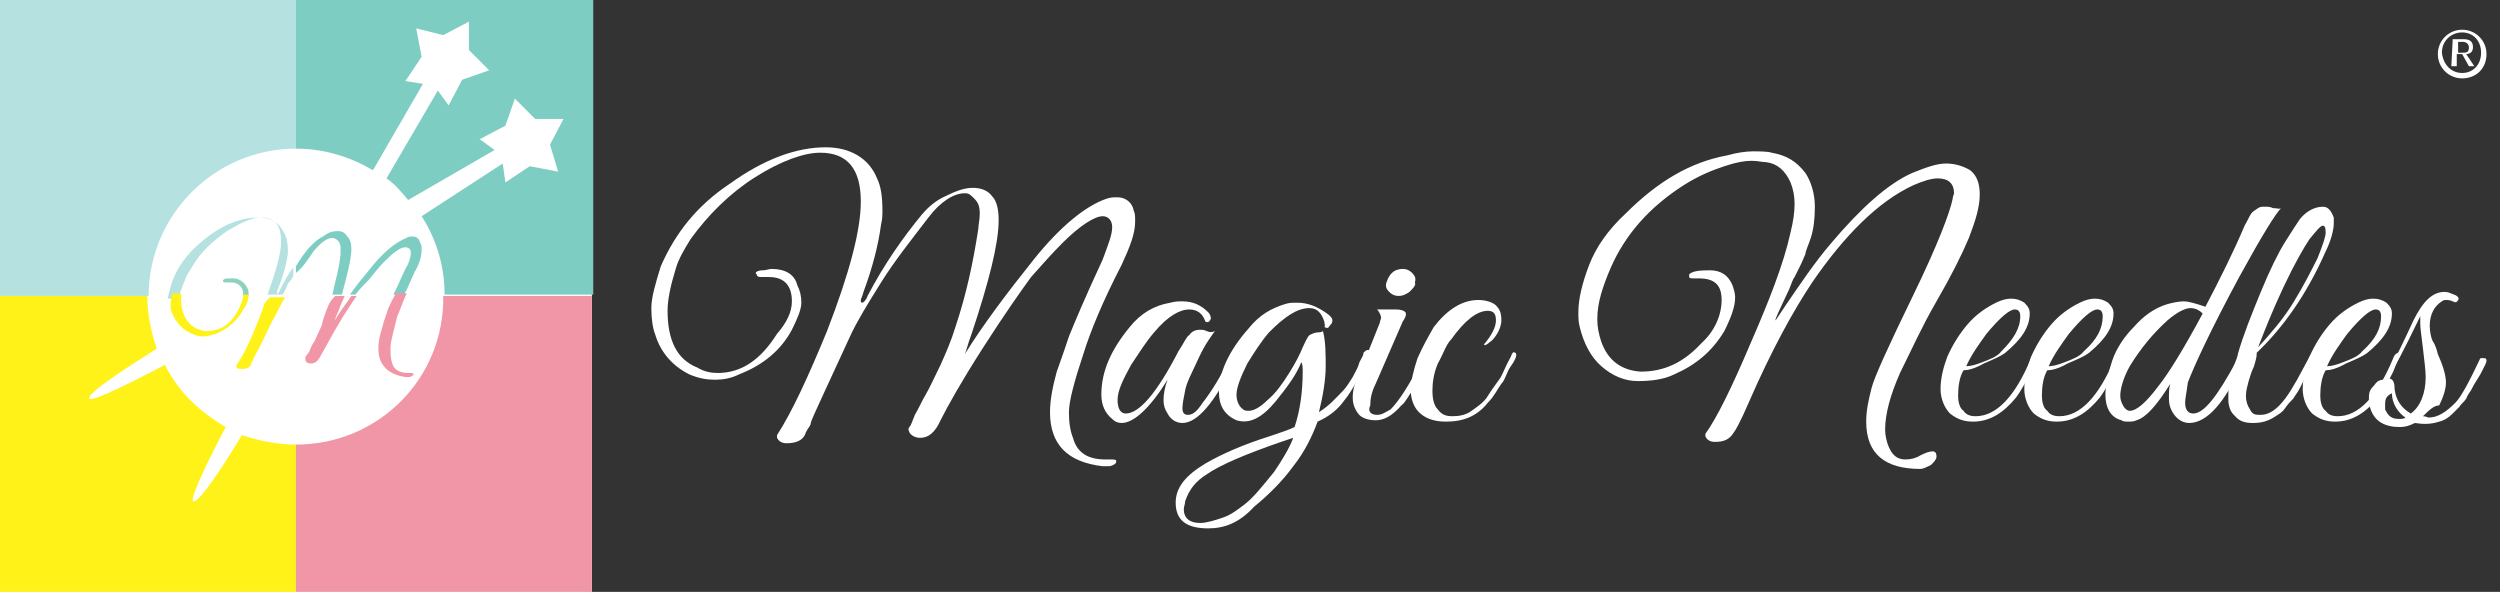 <?xml version="1.0" encoding="utf-8"?>
<!-- Generator: Adobe Illustrator 21.0.0, SVG Export Plug-In . SVG Version: 6.00 Build 0)  -->
<svg version="1.1" id="Layer_1" xmlns="http://www.w3.org/2000/svg" xmlns:xlink="http://www.w3.org/1999/xlink" x="0px" y="0px"
	 width="185px" height="43.8px" viewBox="0 0 185 43.8" style="enable-background:new 0 0 185 43.8;" xml:space="preserve">
<rect x="0" y="0" width="185" height="43.8" fill="#333333" stroke="none"/>
<style type="text/css">
	.st0{fill:#FFFFFF;}
	.st1{fill:#B5E1E1;}
	.st2{fill:#7ECDC3;}
	.st3{fill:#FFF218;}
	.st4{fill:#F196A7;}
	.st5{fill:#8ED1BF;}
</style>
<g id="Layer_3">
</g>
<g id="Layer_1_1_">
	<g>
		<path class="st0" d="M182.2,2.2c1,0,1.8,0.8,1.8,1.8c0,1.1-0.8,1.8-1.8,1.8S180.4,5,180.4,4S181.2,2.2,182.2,2.2z M182.2,5.4
			c0.8,0,1.4-0.6,1.4-1.5s-0.6-1.5-1.4-1.5c-0.8,0-1.5,0.6-1.5,1.5C180.8,4.8,181.4,5.4,182.2,5.4z M181.5,2.9h0.8
			c0.5,0,0.7,0.2,0.7,0.6S182.7,4,182.5,4l0.6,0.9h-0.4L182.2,4h-0.4v0.9h-0.4L181.5,2.9L181.5,2.9z M181.8,3.9h0.4
			c0.3,0,0.5,0,0.5-0.4c0-0.3-0.3-0.4-0.4-0.4h-0.4v0.8H181.8z"/>
	</g>
	<g>
		<path class="st0" d="M58.6,22.3c0-1.1-0.5-1.8-1.7-1.8c-0.2,0-0.4,0-0.5,0c-0.2,0-0.4,0-0.4-0.2c-0.2-0.1,0-0.3,0.5-0.3
			c0.2,0,0.4-0.1,0.6-0.1c1,0,1.7,0.4,1.9,1.2c0.2,0.4,0.3,0.8,0.3,1.3s-0.3,1.2-0.7,2c-0.8,1.5-2.1,2.6-3.9,3.3
			c-0.6,0.3-1.2,0.4-1.8,0.4S51.7,28,51,27.7c-1.2-0.6-2.1-1.6-2.5-2.9c-0.2-0.5-0.3-1.2-0.3-2s0.3-1.8,0.7-3.1
			c1.1-2.5,2.7-4.5,5.1-6.1c2.5-1.8,4.9-2.7,7.1-2.7c1.8,0,3.2,0.8,3.8,2.3c0.3,0.6,0.4,1.4,0.4,2.4c0,0.3,0,0.6-0.1,1
			c-0.2,1.5-0.6,3.1-1.3,5c-0.1,0.4-0.2,0.5-0.2,0.6s0,0.2,0.1,0.2s0.3-0.2,0.4-0.5c1.2-2.3,2.6-4.3,4-6c0.5-0.6,1.1-1.1,1.8-1.4
			c0.8-0.4,1.4-0.6,2-0.6s1.1,0.2,1.4,0.6c0.4,0.4,0.5,1.1,0.5,1.8c0,1.7-0.7,4.5-2,8.4c-0.3,0.8-0.4,1.3-0.5,1.5
			c1.3-2.1,3.1-4.5,5.1-7s3.9-4,5.4-4.5c0.3-0.1,0.5-0.1,0.8-0.1c0.6,0,1.1,0.4,1.2,1C84,15.8,84,16,84,16.4c0,0.9-0.4,1.9-1,3.2
			c-1.4,2.7-2.3,4.9-2.8,6.5c-0.7,2.1-1.1,3.6-1.1,4.4s0.1,1.4,0.3,1.9c0.3,1.1,1.1,1.6,2.4,1.6c0.1,0,0.2,0,0.4,0
			c0.2,0,0.4,0,0.4,0.1s0,0.2-0.2,0.3s-0.3,0.1-0.4,0.1c-0.2,0-0.3,0-0.4,0c-2.6-0.3-3.9-1.6-3.9-4c0-0.9,0.2-1.9,0.5-3
			c0.4-1.1,0.7-2,0.9-2.6c0.4-1,1.2-2.9,2.5-5.7c0.4-1.1,0.7-1.8,0.7-2.4c0-0.5-0.3-0.8-0.7-0.8c-0.6,0-1.7,0.7-3,2
			c-0.7,0.7-1.5,1.6-2.3,2.5c-0.8,1.1-2,2.8-3.6,5.3s-2.6,4.3-3.1,5.3c-0.4,0.9-0.9,1.3-1.5,1.3c-0.4,0-0.7-0.2-0.8-0.4
			c-0.1-0.2-0.1-0.3,0-0.4s0.2-0.4,0.4-0.9c0.3-0.5,0.5-1,0.8-1.5s0.6-1.2,1.1-2.2c0.4-0.9,0.8-1.8,1.1-2.8c0.8-2.4,1.3-4.7,1.7-7.3
			c0-0.3,0.1-0.6,0.1-1.1s-0.1-0.8-0.4-1.1s-0.4-0.4-0.7-0.4c-0.8,0-1.8,0.6-2.7,1.8c-1.3,1.7-2.5,3.2-3.5,4.8s-1.8,2.9-2.3,4
			s-1.1,2.4-1.8,3.9S60,31.2,60,31.3s-0.1,0.3-0.2,0.4c-0.1,0.2-0.2,0.3-0.2,0.4c-0.2,0.5-0.7,0.7-1.4,0.7c-0.4,0-0.6-0.2-0.7-0.4
			c0-0.1,0-0.1,0-0.2c1.1-1.7,2.3-4.3,3.7-7.7c1.7-4.4,2.5-7.5,2.5-9.6c0-2.4-1-3.6-3-3.6c-1.2,0-2.9,0.6-4.8,1.8
			c-1.9,1.2-3.5,2.8-4.8,4.6c-0.5,0.8-0.9,1.5-1.1,2.2c-0.4,1.3-0.6,2.3-0.6,3.1c0,2.2,0.7,3.6,2.2,4.2c0.5,0.3,1,0.4,1.5,0.4
			c1.8,0,3.2-1,4.4-2.9C58.2,23.9,58.6,23.1,58.6,22.3z"/>
		<path class="st0" d="M88.7,26.5c-0.5,1.1-0.9,1.8-1,2.4c-0.1,0.5-0.2,1-0.2,1.3s0.1,0.5,0.4,0.5c0.4,0,0.7-0.3,1.1-0.9
			c0.7-0.9,1.3-1.9,2-3.3c0.1-0.2,0.2-0.3,0.3-0.3c0.2-0.1,0.2,0,0.2,0.2c0,0.1,0,0.2-0.1,0.3c-1.5,3.1-2.8,4.6-3.9,4.6
			c-0.5,0-0.9-0.3-1.1-0.7c-0.2-0.3-0.3-0.6-0.3-1s0.1-1,0.3-1.5c-1.3,2.1-2.5,3.2-3.4,3.2c-0.3,0-0.5-0.1-0.7-0.3
			c-0.5-0.4-0.8-1-0.8-1.8c0-1.7,0.7-3.3,2.1-5c0.8-1,1.8-1.6,3-1.8c0.4-0.1,0.6-0.1,0.9-0.1c0.8,0,1.4,0.3,1.9,0.8
			c0.2,0.2,0.2,0.4,0.2,0.5c-0.1,0.2-0.2,0.3-0.4,0.2c-0.2-0.6-0.6-0.9-1.2-0.9c-0.7,0-1.6,0.5-2.6,1.7c-0.6,0.7-1.1,1.5-1.7,2.4
			c-0.6,1.1-1,1.9-1,2.6c0,0.6,0.2,1,0.6,1c1,0,2.3-1.5,3.9-4.6c0.4-0.6,0.6-1.1,0.8-1.2c0.2-0.3,0.5-0.4,0.8-0.4
			c0.1,0,0.3,0,0.5,0.1s0.4,0.1,0.6,0C89.7,24.8,89.2,25.4,88.7,26.5z"/>
		<path class="st0" d="M89.4,39.1c-1.6,0-2.4-0.6-2.4-1.9c0-1.1,0.7-2,2.2-2.9c1.2-0.7,2.8-1.4,4.7-2c0.9-0.3,1.5-0.5,1.9-0.7
			c0.4-1.2,0.6-2.6,0.6-4.1c0-0.3,0-0.5-0.1-0.7c-0.4,1-1.1,1.9-1.9,2.9c-1,1.2-1.9,1.7-2.9,1.4c-0.9-0.4-1.3-1.1-1.3-2.1
			c0-1.4,0.7-3,2.2-4.7c0.8-1,1.7-1.5,2.7-1.8c0.3-0.1,0.5-0.1,0.9-0.1c0.8,0,1.5,0.3,2.2,0.8c0.3,0.2,0.4,0.4,0.4,0.5
			c0,0.2-0.1,0.3-0.2,0.4c-0.1,0.2-0.2,0.2-0.4,0.1c0.1-0.1,0-0.2,0-0.4c-0.2-0.6-0.5-1-1.1-1c-0.9,0-1.8,0.6-3,1.8
			c-0.6,0.7-1.1,1.5-1.6,2.3c-0.5,1-0.8,1.8-0.8,2.3s0.2,0.9,0.5,1.1c0.1,0.1,0.3,0.1,0.4,0.1c0.4,0,0.9-0.3,1.4-0.8
			c0.6-0.5,1.1-1.2,1.6-2s0.8-1.4,1-1.9c0.2-0.4,0.3-0.7,0.5-0.9c0.2-0.1,0.4-0.2,0.6-0.2c0.3,0,0.4-0.1,0.4-0.1
			c0.2,0.8,0.2,1.7,0.2,2.6c0,1-0.2,2.2-0.5,3.4c0.8-0.5,1.3-1.1,1.7-1.5c0.4-0.4,0.6-0.8,0.8-1.1c0.2-0.4,0.4-0.7,0.5-1.1
			c0.2-0.4,0.3-0.5,0.3-0.7c0.1-0.1,0.2-0.2,0.3-0.2c0.1,0,0.2,0,0.2,0.2c0,0.1,0,0.2-0.1,0.3c-0.7,1.5-1.3,2.6-1.8,3.2
			c-0.5,0.7-1.1,1.2-2,1.6c-0.4,1.1-1,2.3-1.8,3.3c-0.8,1.1-1.8,2.1-2.9,3C91.7,38.7,90.6,39.1,89.4,39.1z M87.6,37.7
			c0,0.6,0.4,1,1.2,1c0.5,0,1.1-0.2,1.7-0.4s1.1-0.6,1.5-0.9c0.7-0.5,1.4-1.4,2.3-2.5c0.6-0.9,1.1-1.7,1.4-2.5l-0.9,0.3
			c-2.6,0.9-4.5,1.7-5.5,2.4c-0.8,0.5-1.3,1.1-1.6,2C87.7,37.3,87.6,37.5,87.6,37.7z"/>
		<path class="st0" d="M101.9,30.7c0.4,0,0.6-0.2,1-0.4c0.6-0.6,1.4-1.8,2.4-3.8c0.1-0.3,0.3-0.4,0.4-0.3c0,0,0.1,0.1,0.1,0.2
			s-0.1,0.3-0.2,0.5c-0.2,0.3-0.3,0.5-0.4,0.8s-0.4,0.6-0.6,1.1c-0.4,0.5-0.6,1-0.9,1.2c-0.7,0.8-1.3,1.1-1.9,1.1s-1.1-0.2-1.3-0.5
			c-0.3-0.4-0.4-0.8-0.4-1.2c0-0.4,0.1-1,0.4-1.5l1.6-4c0-0.1,0.1-0.3,0.1-0.4s-0.1-0.4-0.3-0.6h1.4c0.4,0,0.6,0.1,0.7,0.2
			c0.1,0.2,0,0.4-0.2,0.7l-2,4.6c-0.3,0.6-0.4,1.1-0.4,1.6C101.2,30.4,101.4,30.7,101.9,30.7z M104.3,21.6c-0.3,0.2-0.5,0.3-0.8,0.3
			s-0.5-0.1-0.7-0.3c-0.2-0.2-0.3-0.4-0.2-0.7c0.1-0.3,0.2-0.5,0.4-0.7s0.5-0.3,0.8-0.3s0.5,0.1,0.7,0.3c0.2,0.2,0.3,0.4,0.2,0.7
			C104.8,21.1,104.6,21.3,104.3,21.6z"/>
		<path class="st0" d="M109.8,25.5c0.6-0.7,0.9-1.3,0.9-1.8s-0.2-0.7-0.6-0.7c-0.8,0-1.7,0.7-2.7,2.1c-0.4,0.4-0.6,1.1-1,1.8
			c-0.3,0.7-0.4,1.4-0.4,2s0.1,1.1,0.4,1.4c0.3,0.4,0.6,0.5,1.1,0.5s1-0.1,1.4-0.4s0.9-0.6,1.2-1.1s0.7-1,0.9-1.3s0.4-0.9,0.8-1.6
			c0.1-0.3,0.2-0.4,0.3-0.3c0.1,0,0.1,0.1,0.1,0.2s-0.1,0.4-0.4,0.8s-0.4,1-0.7,1.3c-0.3,0.4-0.5,0.9-1,1.4c-0.8,1-1.8,1.4-3.1,1.4
			c-1,0-1.6-0.3-2-0.7c-0.4-0.4-0.6-1-0.6-1.6c0-0.7,0.2-1.5,0.5-2.4c0.4-0.9,0.8-1.6,1.2-2.3c1-1.3,2.1-2,3.3-2
			c0.6,0,1.1,0.2,1.3,0.4c0.3,0.3,0.4,0.6,0.4,1.1s-0.3,1.1-0.7,1.5C110.1,25.4,110,25.6,109.8,25.5C110.1,25.7,110,25.6,109.8,25.5
			z"/>
		<path class="st0" d="M127.4,22.2c0-1.1-0.5-1.6-1.7-1.6c-0.2,0-0.3,0-0.4,0s-0.3,0-0.3-0.1s0-0.1,0-0.2c0.2-0.2,0.6-0.3,1.5-0.3
			s1.4,0.4,1.7,1.1c0.1,0.3,0.2,0.6,0.2,0.9c0,0.7-0.3,1.5-0.8,2.5c-0.9,1.5-2.1,2.5-3.7,3.2c-0.8,0.4-1.8,0.5-2.7,0.5
			c-1,0-1.9-0.4-2.7-1.1c-0.8-0.7-1.3-1.7-1.6-2.9c-0.1-0.4-0.1-0.7-0.1-1.1c0-1,0.3-2.2,0.8-3.5s1.4-2.6,2.7-3.8
			c2.4-2.4,4.8-3.8,7.5-4.3c0.7-0.2,1.4-0.3,1.9-0.3s1.1,0,1.4,0.1c1.1,0.2,1.8,0.6,2.5,1.5c0.4,0.6,0.7,1.5,0.7,2.5
			c0,0.9-0.1,1.7-0.3,2.3s-0.4,1-0.4,1.2c-0.1,0.2-0.2,0.5-0.4,0.9s-0.3,0.6-0.4,0.8c-0.1,0.1-0.2,0.4-0.4,0.9
			c-0.7,1.5-1.1,2.3-1,2.3l0.8-1.2c1.1-1.6,2.1-3.1,3.3-4.5c2.2-2.6,4.2-4.4,6-5.2c1-0.4,1.8-0.7,2.5-0.7s1.3,0.2,1.8,0.5
			c0.5,0.4,0.7,1,0.7,1.8c0,0.9-0.3,1.9-0.8,3.2c-0.5,1.2-1.3,2.8-2.4,4.7s-1.9,3.7-2.7,5.3c-0.7,1.6-1.1,3-1.1,4.2
			c0,0.4,0.1,0.8,0.2,1.1c0.3,0.8,0.7,1.1,1.3,1.1c0.4,0,0.8-0.1,1.1-0.3c0.4-0.2,0.7-0.3,0.9-0.3s0.3,0.1,0.3,0.4
			c0,0.2-0.2,0.4-0.4,0.6c-0.4,0.2-0.6,0.3-0.8,0.3c-2.6,0-4-1.1-4-3.5c0-0.9,0.2-1.7,0.4-2.5s1.3-3.2,3.1-6.9s2.7-6.1,2.9-7.1
			c0-0.2,0.1-0.3,0.1-0.4c0-0.7-0.4-1.1-1.2-1.1c-0.5,0-1.1,0.2-1.8,0.5c-2.6,1.2-5.1,3.7-7.5,7.2c-1.4,2.1-3,5-4.7,8.9
			c-0.6,1.4-1,2.1-1.1,2.2c-0.3,0.5-0.7,0.7-1.4,0.7c-0.4,0-0.6-0.2-0.7-0.4c0-0.1,0-0.1,0-0.2c0.8-1.1,1.9-3.3,3.3-6.6
			c1.4-3.2,2.5-6,3-8.3c0.2-0.8,0.3-1.5,0.3-2.1s-0.1-1.1-0.3-1.6c-0.4-0.9-1-1.4-1.8-1.5c-0.3,0-0.6-0.1-1.1-0.1s-1.1,0.1-2,0.4
			c-0.9,0.3-1.9,0.7-3,1.4c-2.5,1.6-4.3,3.6-5.4,6.1c-0.6,1.4-1,2.6-1,3.8c0,0.6,0.1,1.1,0.3,1.7c0.5,1.4,1.5,2.1,2.9,2.2
			c1.8,0,3.2-0.7,4.5-2.1C126.9,24.5,127.4,23.3,127.4,22.2z"/>
		<path class="st0" d="M145.3,27.4c-0.3,0.5-0.4,1.2-0.4,1.9c0,0.4,0.1,0.9,0.4,1.1c0.2,0.3,0.5,0.4,0.9,0.4c1.5,0,2.9-1.4,4.1-4.3
			c0.1-0.3,0.3-0.4,0.4-0.4c0.1,0,0.1,0.1,0.1,0.1c0,0.1-0.2,0.5-0.5,1.3c-0.4,0.8-0.8,1.5-1.1,1.9c-0.9,1.1-1.9,1.8-3.2,1.8
			c-0.7,0-1.2-0.2-1.7-0.6c-0.4-0.4-0.7-1.1-0.7-1.8c0-0.8,0.2-1.6,0.5-2.4c0.4-0.9,0.9-1.7,1.5-2.4c0.6-0.7,1.3-1.2,2.1-1.6
			c0.4-0.2,0.8-0.3,1.1-0.3c0.4,0,0.7,0.1,1,0.3c0.3,0.3,0.4,0.5,0.4,0.8c0,1-0.6,1.9-1.8,2.9c-0.4,0.3-0.9,0.5-1.6,0.8
			C146.1,27.3,145.6,27.4,145.3,27.4z M149.5,23.4c0-0.4-0.2-0.5-0.4-0.5c-0.4,0-1.1,0.6-2.1,1.8c-0.5,0.7-1.1,1.5-1.5,2.4
			c0.3,0,0.7-0.1,1.2-0.3c0.5-0.2,1.1-0.4,1.4-0.8C149,25.1,149.5,24.3,149.5,23.4z"/>
		<path class="st0" d="M151.5,27.4c-0.3,0.5-0.4,1.2-0.4,1.9c0,0.4,0.1,0.9,0.4,1.1c0.2,0.3,0.5,0.4,0.9,0.4c1.5,0,2.9-1.4,4.1-4.3
			c0.1-0.3,0.3-0.4,0.4-0.4c0.1,0,0.1,0.1,0.1,0.1c0,0.1-0.2,0.5-0.5,1.3c-0.4,0.8-0.8,1.5-1.1,1.9c-0.9,1.1-1.9,1.8-3.2,1.8
			c-0.7,0-1.2-0.2-1.7-0.6c-0.4-0.4-0.7-1.1-0.7-1.8c0-0.8,0.2-1.6,0.5-2.4c0.4-0.9,0.9-1.7,1.5-2.4c0.6-0.7,1.3-1.2,2.1-1.6
			c0.4-0.2,0.8-0.3,1.1-0.3c0.4,0,0.7,0.1,1,0.3c0.3,0.3,0.4,0.5,0.4,0.8c0,1-0.6,1.9-1.8,2.9c-0.4,0.3-0.9,0.5-1.6,0.8
			C152.3,27.3,151.8,27.4,151.5,27.4z M155.6,23.4c0-0.4-0.2-0.5-0.4-0.5c-0.4,0-1.1,0.6-2.1,1.8c-0.5,0.7-1.1,1.5-1.5,2.4
			c0.3,0,0.7-0.1,1.2-0.3c0.5-0.2,1.1-0.4,1.4-0.8C155.2,25.1,155.6,24.3,155.6,23.4z"/>
		<path class="st0" d="M161.7,29.8c0,0.5,0.2,0.8,0.6,0.8c0.8,0,1.8-1.3,3.2-3.9c0.1-0.1,0.1-0.2,0.2-0.3c0-0.1,0.1-0.2,0.2-0.2
			c0.1,0,0.2,0,0.2,0.1s0,0.2-0.1,0.4c-1.3,3.1-2.7,4.6-4,4.6c-0.4,0-0.8-0.2-1.1-0.6s-0.4-0.8-0.4-1.2c0-0.4,0-0.8,0.1-1.1
			c-1,1.6-1.8,2.5-2.5,2.7c-0.2,0.1-0.4,0.1-0.6,0.1s-0.4,0-0.5-0.1c-0.8-0.2-1.2-0.9-1.2-1.9c0-0.7,0.2-1.6,0.5-2.5
			s0.9-1.8,1.6-2.5c0.7-0.8,1.5-1.4,2.5-1.7c0.4-0.1,0.8-0.2,1.2-0.2s1,0.2,1.6,0.4c1.1-2.1,2.1-4.1,2.9-6c0.3-0.5,0.4-0.9,0.7-1.1
			c0.3-0.2,0.4-0.3,0.6-0.3c0.2,0,0.4,0,0.4,0s0.2,0,0.4,0.1c0.3,0,0.5,0.1,0.6,0c-0.4,0.4-1.4,2-3.1,5.1c-2.1,3.9-3.3,6.5-3.8,7.8
			C161.8,29.1,161.7,29.5,161.7,29.8z M163,23.2c-0.2-0.2-0.5-0.4-0.9-0.4s-1,0.3-1.7,0.9c-1.1,1-2,2.1-2.8,3.4
			c-0.5,0.9-0.7,1.7-0.7,2.2c0,0.3,0.1,0.5,0.2,0.7c0.1,0.2,0.3,0.4,0.5,0.4c0.5,0,1.2-0.6,2.1-1.8C160.5,27.6,161.6,25.8,163,23.2z
			"/>
		<path class="st0" d="M166.8,27.1c-0.2,0.4-0.3,0.8-0.4,1.1c-0.1,0.4-0.2,0.7-0.2,1.1s0.1,0.7,0.3,1c0.2,0.4,0.4,0.4,0.8,0.4
			c0.6,0,1.2-0.4,1.8-1.2s1.1-1.8,1.8-3.1c0.2-0.3,0.3-0.4,0.4-0.3c0.1,0.1,0.1,0.2,0.1,0.3c-0.1,0.1-0.2,0.4-0.4,0.7
			s-0.3,0.6-0.4,0.8c-0.1,0.2-0.2,0.4-0.4,0.8s-0.4,0.6-0.5,0.8c-0.2,0.2-0.4,0.4-0.6,0.7s-0.4,0.4-0.7,0.6
			c-0.6,0.4-1.1,0.5-1.7,0.5c-0.5,0-0.9-0.1-1.2-0.4s-0.4-0.4-0.5-0.7c-0.1-0.3-0.1-0.5-0.1-0.7s0-0.4,0-0.8
			c0.1-0.5,0.2-1.1,0.4-1.6s0.3-0.8,0.3-0.9c0.4-1.4,1-2.9,1.7-4.6s1.3-2.9,1.8-3.7c0.5-0.8,0.9-1.4,1.1-1.7
			c0.5-0.6,1.1-0.9,1.7-0.9c0.4,0,0.6,0.3,0.8,0.8c0,0.1,0,0.3,0,0.4c0,0.5-0.2,1.3-0.6,2.1c-1.4,3.2-3.2,5.7-5.1,7.5
			C167,26.5,166.9,26.7,166.8,27.1z M169.7,22.4c0.8-1.3,1.4-2.5,1.8-3.3c0.4-1,0.6-1.6,0.6-1.9c0-0.4-0.1-0.5-0.2-0.5
			c-0.2,0-0.5,0.4-1,1c-0.4,0.6-1.1,1.8-1.9,3.5c-0.8,1.7-1.4,3.2-1.9,4.5C168,24.7,168.9,23.7,169.7,22.4z"/>
		<path class="st0" d="M172.1,27.4c-0.3,0.5-0.4,1.2-0.4,1.9c0,0.4,0.1,0.9,0.4,1.1c0.2,0.3,0.5,0.4,0.9,0.4c1.5,0,2.9-1.4,4.1-4.3
			c0.1-0.3,0.3-0.4,0.4-0.4c0.1,0,0.1,0.1,0.1,0.1c0,0.1-0.2,0.5-0.5,1.3c-0.4,0.8-0.8,1.5-1.1,1.9c-0.9,1.1-1.9,1.8-3.2,1.8
			c-0.7,0-1.2-0.2-1.7-0.6c-0.4-0.4-0.7-1.1-0.7-1.8c0-0.8,0.2-1.6,0.5-2.4c0.4-0.9,0.9-1.7,1.5-2.4c0.6-0.7,1.3-1.2,2.1-1.6
			c0.4-0.2,0.8-0.3,1.1-0.3c0.4,0,0.7,0.1,1,0.3c0.3,0.3,0.4,0.5,0.4,0.8c0,1-0.6,1.9-1.8,2.9c-0.4,0.3-0.9,0.5-1.6,0.8
			C172.9,27.3,172.4,27.4,172.1,27.4z M176.2,23.4c0-0.4-0.2-0.5-0.4-0.5c-0.4,0-1.1,0.6-2.1,1.8c-0.5,0.7-1.1,1.5-1.5,2.4
			c0.3,0,0.7-0.1,1.2-0.3c0.5-0.2,1.1-0.4,1.4-0.8C175.8,25.1,176.2,24.3,176.2,23.4z"/>
		<path class="st0" d="M179.3,30.8c0.2,0,0.4,0.1,0.4,0.1c0.7,0,1.3-0.4,2-1.1c0.4-0.4,1-1.5,1.8-3.2c0-0.1,0.1-0.1,0.2-0.1
			c0.2,0,0.3,0,0.3,0.2c0,0,0,0.1-0.1,0.3c-0.1,0.2-0.2,0.4-0.2,0.4c-0.1,0.2-0.2,0.4-0.4,0.7c-0.2,0.3-0.3,0.5-0.4,0.7
			c-0.1,0.2-0.3,0.4-0.4,0.7c-0.2,0.3-0.4,0.4-0.5,0.6l-0.5,0.5c-0.3,0.3-0.6,0.5-1,0.6c-0.6,0.2-1.2,0.2-1.8,0.1
			c-0.4,0.2-0.7,0.3-1.1,0.3c-1.1,0-1.9-0.4-2.2-1.4c-0.1-0.2-0.1-0.4-0.1-0.8s0.1-0.6,0.4-0.9c0.2-0.3,0.4-0.4,0.7-0.4
			c0.9-1.6,1.6-3.1,2.2-4.4c0.7-1.4,1.4-2.1,2.3-2.1c0.3,0,0.4,0.1,0.7,0.2s0.4,0.3,0.3,0.4c-0.1,0.2-0.2,0.2-0.4,0.1
			s-0.4-0.1-0.4-0.1c-0.2,0-0.3,0-0.4,0.1c-0.5,0.3-0.9,0.9-0.9,1.8c0,0.4,0.1,0.9,0.2,1.1c0.2,0.3,0.3,0.6,0.4,1
			c0.4,0.9,0.6,1.6,0.6,2.1s-0.2,1.1-0.5,1.7C180.1,30,179.7,30.4,179.3,30.8z M176.5,29.9c0,0.1,0,0.2,0,0.4c0.2,0.4,0.4,0.7,1,0.7
			c0.2,0,0.4,0,0.5-0.1c-0.6-0.4-1-1.1-1-1.8C176.6,29.3,176.5,29.5,176.5,29.9z M178.4,30.6c0.7-0.5,1.1-1.5,1.1-2.7
			c0-0.5-0.1-1.2-0.2-2.1s-0.2-1.5-0.2-1.8c0-0.4,0-0.5,0-0.6c-1.2,2.5-2,4-2.4,4.6c0.4,0,0.5,0.3,0.5,0.8
			C177.3,29.6,177.7,30.2,178.4,30.6z"/>
	</g>
	<rect class="st0" width="43.8" height="43.8"/>
	<g>
		<path class="st1" d="M21.9,11V0H0v21.9h11C11,15.9,15.9,11,21.9,11z"/>
		<path class="st2" d="M21.9,0v11c2.1,0,4,0.6,5.7,1.6l3.7-6.4L30,6l1.2-1.8l-0.4-2.1l2,0.5l1.9-1v2.1l1.5,1.5l-2,0.7l-1,1.9
			l-0.8-1.1l-3.8,6.5c0.6,0.4,1.1,1,1.6,1.6l6.4-3.7l-1.1-0.8l1.9-1l0.7-2l1.5,1.5h2.1l-1,1.9l0.6,2l-2.1-0.4l-1.8,1.2l-0.2-1.4
			l-6,3.9c1.1,1.7,1.7,3.7,1.7,5.8h11V0H21.9z"/>
		<path class="st3" d="M17.9,32.2c-1.2,2-3.2,5.1-3.6,4.9c-0.3-0.2,1.3-3.4,2.4-5.5c-1.9-1.1-3.5-2.6-4.5-4.6
			c-2.1,1.1-5.4,2.8-5.6,2.5c-0.2-0.4,3.1-2.5,5-3.7c-0.4-1.2-0.7-2.5-0.7-3.9H0v21.9h21.9V32.9C20.5,32.9,19.1,32.6,17.9,32.2z"/>
		<path class="st4" d="M21.9,32.9v11h21.9v-22h-11C32.9,28,28,32.9,21.9,32.9z"/>
		<path class="st5" d="M17.3,20.6c-0.1,0-0.2,0-0.4,0c-0.3,0-0.4,0.1-0.4,0.2s0.1,0.1,0.3,0.1c0.1,0,0.2,0,0.3,0
			c0.5,0,0.9,0.3,0.9,0.9v0.1h0.4c0-0.3,0-0.4-0.1-0.6C18.1,20.9,17.7,20.6,17.3,20.6z"/>
		<path class="st1" d="M13.7,20.7c0.1-0.4,0.4-0.7,0.6-1.1c0.6-1,1.5-1.8,2.5-2.5c1-0.6,1.8-1,2.5-1c1.1,0,1.5,0.6,1.5,1.8
			c0,0.9-0.4,2.2-1,3.9h1.1c0.2-0.3,0.3-0.5,0.4-0.8c0.2-0.3,0.4-0.4,0.4-0.7v-0.5c-0.4,0.5-0.7,1.1-1,1.7c-0.1,0.2-0.2,0.3-0.2,0.3
			s0,0,0-0.1s0-0.2,0.1-0.4c0.4-1,0.6-1.8,0.7-2.5c0-0.2,0-0.4,0-0.4c0-0.4-0.1-0.9-0.3-1.2c-0.4-0.8-1-1.1-1.9-1.1
			c-1.1,0-2.4,0.4-3.7,1.4c-1.2,0.9-2.1,1.9-2.6,3.2c-0.2,0.5-0.3,1-0.4,1.4h0.7C13.4,21.6,13.5,21.1,13.7,20.7z"/>
		<path class="st2" d="M23.2,18.6c0.5-0.6,1-1,1.4-1c0.1,0,0.3,0.1,0.4,0.2s0.2,0.3,0.2,0.5s0,0.4,0,0.5c-0.1,1.1-0.4,2-0.6,3h0.7
			c0.4-1.5,0.7-2.6,0.7-3.4c0-0.4-0.1-0.7-0.3-0.9c-0.2-0.3-0.4-0.4-0.7-0.4c-0.4,0-0.7,0.1-1.1,0.4c-0.4,0.2-0.6,0.4-0.9,0.7
			c-0.4,0.4-0.8,1-1.1,1.5v0.5C22.4,19.8,22.8,19.2,23.2,18.6z"/>
		<path class="st2" d="M27.3,20.7c0.4-0.5,0.8-1,1.1-1.3c0.7-0.7,1.2-1.1,1.6-1.1c0.3,0,0.4,0.2,0.4,0.4c0,0.3-0.1,0.7-0.4,1.2
			c-0.4,0.8-0.6,1.4-0.9,1.9h0.8c0.3-0.5,0.5-1.1,0.8-1.7c0.4-0.7,0.5-1.2,0.5-1.7c0-0.2,0-0.3-0.1-0.4c-0.1-0.4-0.3-0.5-0.6-0.5
			c-0.1,0-0.3,0-0.4,0.1c-0.8,0.3-1.8,1.1-2.8,2.4c-0.5,0.6-1,1.2-1.4,1.8h0.4C26.6,21.4,27,21,27.3,20.7z"/>
		<path class="st3" d="M19.4,23c-0.7,1.8-1.3,3.2-1.9,4v0.1c0,0.2,0.2,0.2,0.4,0.2c0.4,0,0.6-0.1,0.7-0.4c0-0.1,0.1-0.2,0.1-0.2
			c0-0.1,0.1-0.2,0.1-0.2c0-0.1,0.2-0.4,0.6-1.2c0.4-0.8,0.7-1.5,1-2c0.2-0.4,0.4-0.8,0.7-1.3H20C19.6,22.3,19.5,22.6,19.4,23z"/>
		<path class="st3" d="M12.7,23.1c0.3,0.7,0.7,1.2,1.3,1.5c0.4,0.2,0.7,0.3,1,0.3s0.6-0.1,1-0.2c0.9-0.4,1.6-1,2-1.8
			c0.3-0.4,0.4-0.8,0.4-1.1l0,0H18c0,0.4-0.2,0.8-0.4,1.2c-0.6,1.1-1.4,1.5-2.3,1.5c-0.3,0-0.5-0.1-0.8-0.2
			c-0.7-0.4-1.1-1.1-1.1-2.2c0-0.1,0-0.3,0-0.4h-0.7c0,0.1,0,0.2,0,0.2C12.6,22.5,12.6,22.9,12.7,23.1z"/>
		<path class="st4" d="M28.7,22.9c-0.1,0.4-0.3,0.8-0.4,1.3c-0.2,0.6-0.3,1.1-0.3,1.6c0,1.2,0.7,1.9,2,2.1c0.1,0,0.1,0,0.2,0
			s0.2,0,0.3-0.1c0.1,0,0.1-0.1,0.1-0.1c0-0.1-0.1-0.1-0.2-0.1s-0.2,0-0.2,0c-0.7,0-1.1-0.3-1.2-0.8c-0.1-0.3-0.1-0.6-0.1-1.1
			c0-0.4,0.2-1.1,0.5-2.3c0.2-0.4,0.4-1.1,0.7-1.7h-0.8C28.9,22.4,28.8,22.7,28.7,22.9z"/>
		<path class="st4" d="M24.3,22.6c-0.2,0.5-0.4,1-0.5,1.5c-0.2,0.4-0.4,0.9-0.5,1.1c-0.2,0.3-0.3,0.5-0.4,0.8
			c-0.2,0.3-0.3,0.4-0.3,0.4s0,0.1,0,0.2c0,0.2,0.2,0.3,0.4,0.3c0.4,0,0.6-0.3,0.8-0.7c0.3-0.5,0.8-1.5,1.6-2.8
			c0.4-0.6,0.7-1.1,1-1.5H26c-0.4,0.6-0.9,1.2-1.2,1.8c0-0.1,0.1-0.4,0.3-0.8c0.1-0.4,0.3-0.7,0.4-1h-0.7
			C24.5,22.2,24.4,22.4,24.3,22.6z"/>
	</g>
</g>
</svg>
